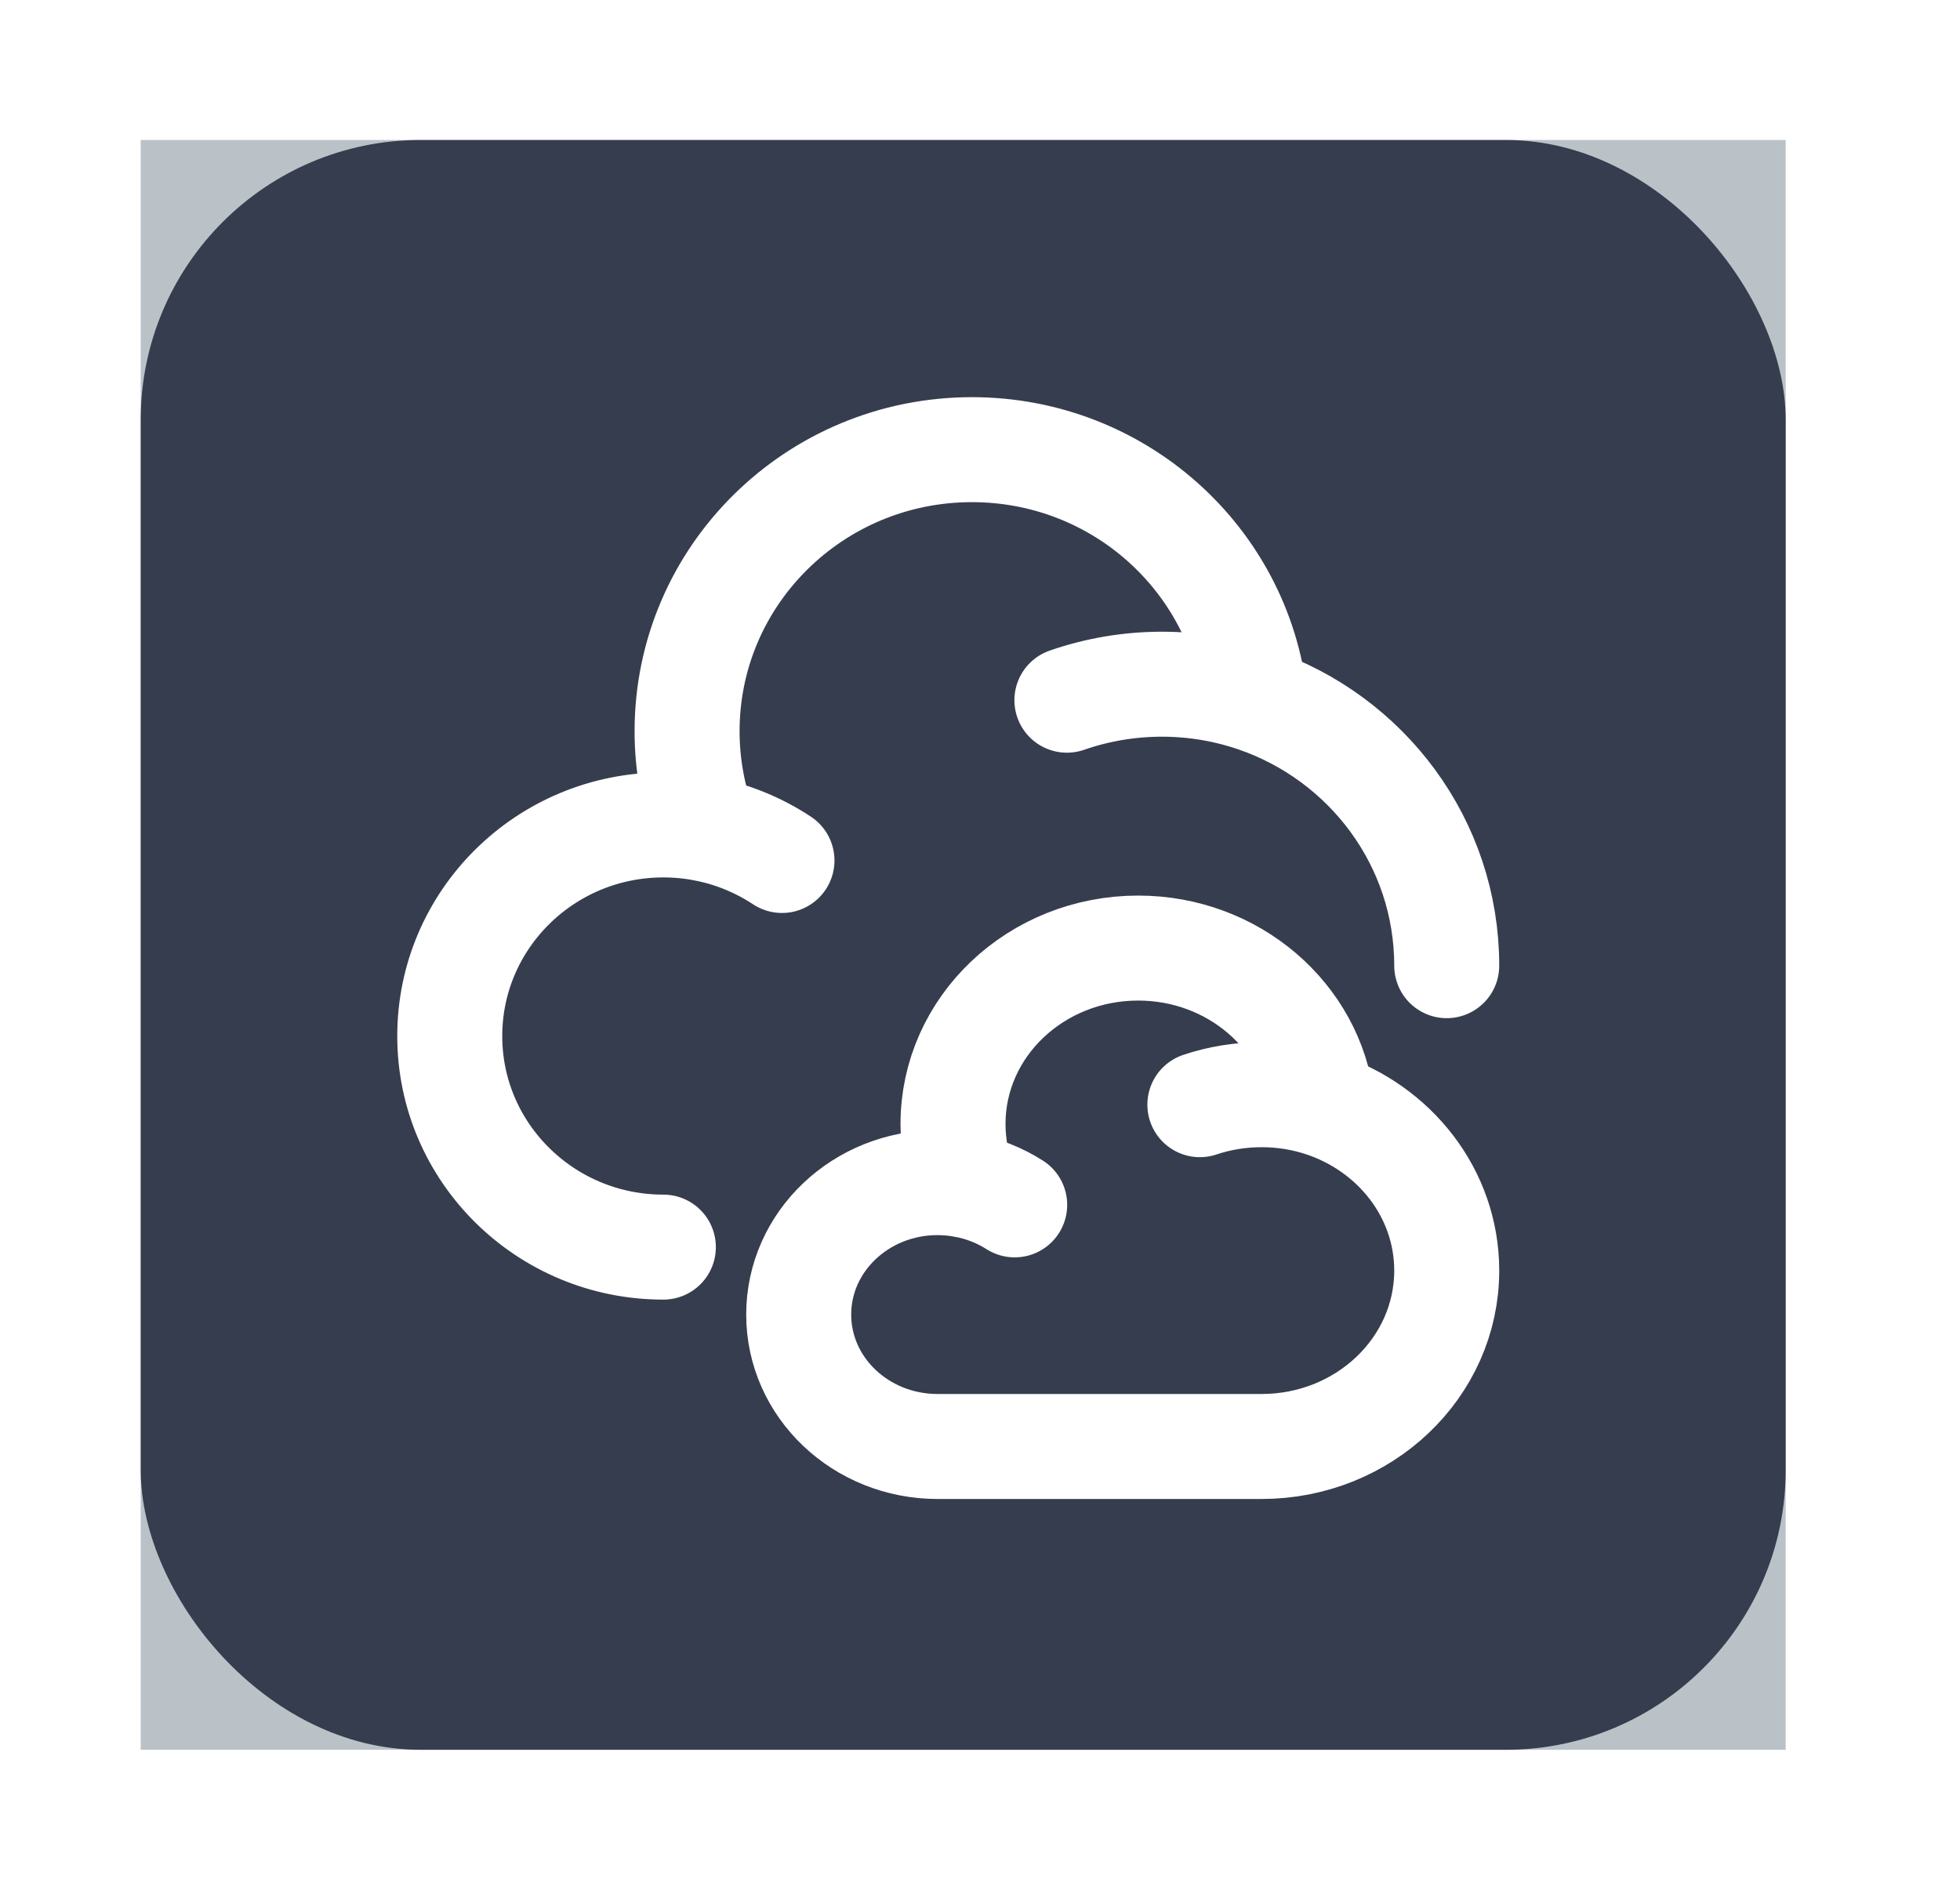 <svg width="56" height="54" viewBox="0 0 56 54" fill="none" xmlns="http://www.w3.org/2000/svg">
<g filter="url(#filter0_d_5_99)">
<rect width="47" height="46" transform="translate(4.02)" fill="#1A3346" fill-opacity="0.3"/>
<rect x="4.02" width="47" height="46" rx="8" fill="#0F172A" fill-opacity="0.77"/>
<path d="M41.335 23.594C41.335 20.073 39.046 17.081 35.858 15.991M35.858 15.991C35.023 15.706 34.128 15.551 33.197 15.551C32.273 15.551 31.356 15.705 30.483 16.008M35.858 15.991C35.404 11.973 31.957 8.849 27.77 8.849C23.275 8.849 19.632 12.449 19.631 16.891C19.63 17.845 19.801 18.792 20.135 19.686C20.923 19.839 21.673 20.146 22.342 20.588M18.953 31.636C15.584 31.636 12.85 28.936 12.85 25.605C12.85 22.273 15.583 19.572 18.954 19.572C19.36 19.573 19.754 19.611 20.136 19.686M34.282 27.566C34.833 27.381 35.427 27.281 36.045 27.281C36.65 27.281 37.233 27.377 37.776 27.555M37.776 27.555C39.848 28.237 41.335 30.107 41.335 32.306C41.335 35.083 38.966 37.333 36.045 37.333H26.788C24.596 37.333 22.82 35.647 22.82 33.563C22.82 31.48 24.597 29.793 26.786 29.793C27.044 29.794 27.302 29.818 27.555 29.865M37.776 27.555C37.482 25.044 35.239 23.091 32.519 23.091C29.596 23.091 27.229 25.341 27.229 28.117C27.229 28.715 27.34 29.307 27.557 29.865C28.078 29.962 28.564 30.157 28.991 30.429" stroke="white" stroke-width="3" stroke-linecap="round"/>
</g>
<defs>
<filter id="filter0_d_5_99" x="0.02" y="0" width="55" height="54" filterUnits="userSpaceOnUse" color-interpolation-filters="sRGB">
<feFlood flood-opacity="0" result="BackgroundImageFix"/>
<feColorMatrix in="SourceAlpha" type="matrix" values="0 0 0 0 0 0 0 0 0 0 0 0 0 0 0 0 0 0 127 0" result="hardAlpha"/>
<feOffset dy="4"/>
<feGaussianBlur stdDeviation="2"/>
<feComposite in2="hardAlpha" operator="out"/>
<feColorMatrix type="matrix" values="0 0 0 0 0 0 0 0 0 0 0 0 0 0 0 0 0 0 0.25 0"/>
<feBlend mode="normal" in2="BackgroundImageFix" result="effect1_dropShadow_5_99"/>
<feBlend mode="normal" in="SourceGraphic" in2="effect1_dropShadow_5_99" result="shape"/>
</filter>
</defs>
</svg>
